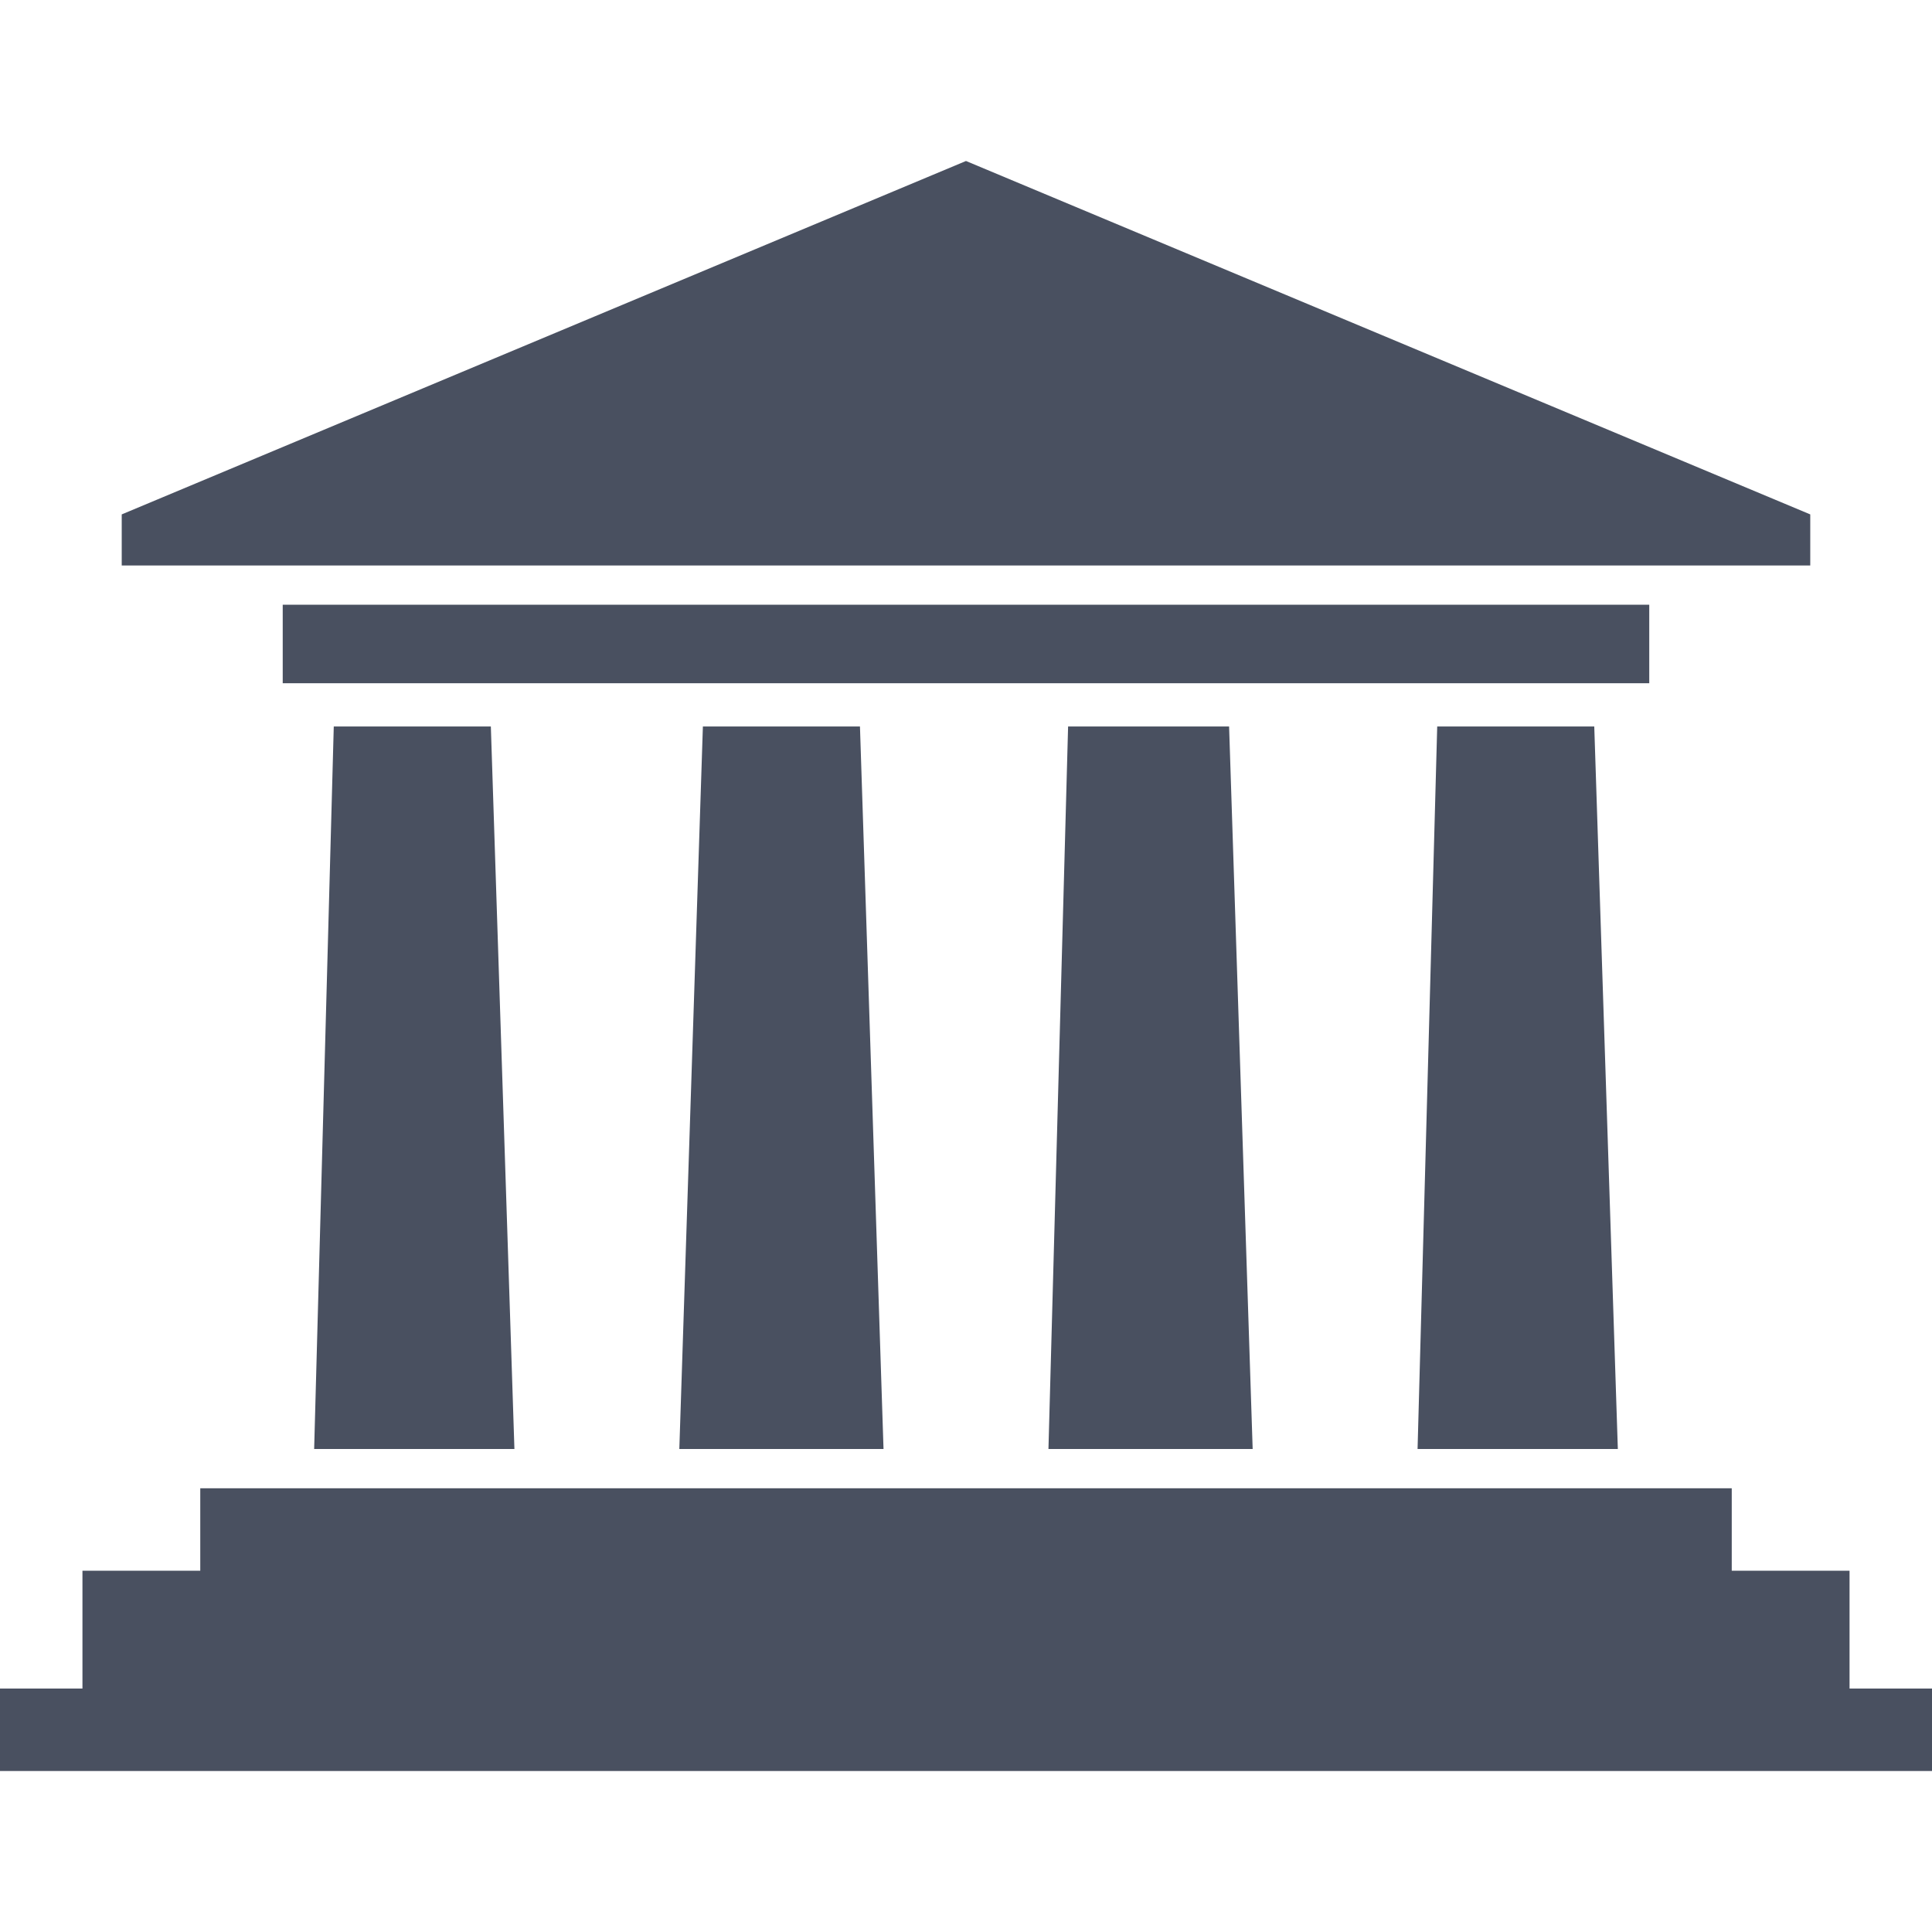 <?xml version="1.0" encoding="iso-8859-1"?>
<!-- Generator: Adobe Illustrator 18.1.1, SVG Export Plug-In . SVG Version: 6.00 Build 0)  -->
<svg xmlns="http://www.w3.org/2000/svg" xmlns:xlink="http://www.w3.org/1999/xlink" version="1.1" id="Capa_1" x="0px" y="0px" viewBox="0 0 148.508 148.508" style="enable-background:new 0 0 148.508 148.508;" xml:space="preserve" width="512px" height="512px">
<g>
	<g>
		<polygon points="25.656,55.841 37.73,55.841 39.542,111.381 24.148,111.381   " fill="#495060"/>
		<polygon points="15.394,114.4 133.115,114.4 133.115,120.738 142.17,120.738 142.17,129.794     148.508,129.794 148.508,136.133 0,136.133 0,129.794 6.338,129.794 6.338,120.738 15.394,120.738   " fill="#495060"/>
		<polygon points="139.15,39.541 74.253,12.375 9.357,39.541 9.357,43.466 139.15,43.466   " fill="#495060"/>
		<rect x="21.732" y="46.484" width="105.042" height="6.035" fill="#495060"/>
		<polygon points="110.475,55.841 122.547,55.841 124.359,111.381 108.965,111.381   " fill="#495060"/>
		<polygon points="82.102,55.841 94.477,55.841 96.289,111.381 80.592,111.381   " fill="#495060"/>
		<polygon points="54.029,55.841 66.103,55.841 67.914,111.381 52.218,111.381   " fill="#495060"/>
	</g>
</g>
<g>
</g>
<g>
</g>
<g>
</g>
<g>
</g>
<g>
</g>
<g>
</g>
<g>
</g>
<g>
</g>
<g>
</g>
<g>
</g>
<g>
</g>
<g>
</g>
<g>
</g>
<g>
</g>
<g>
</g>
</svg>
